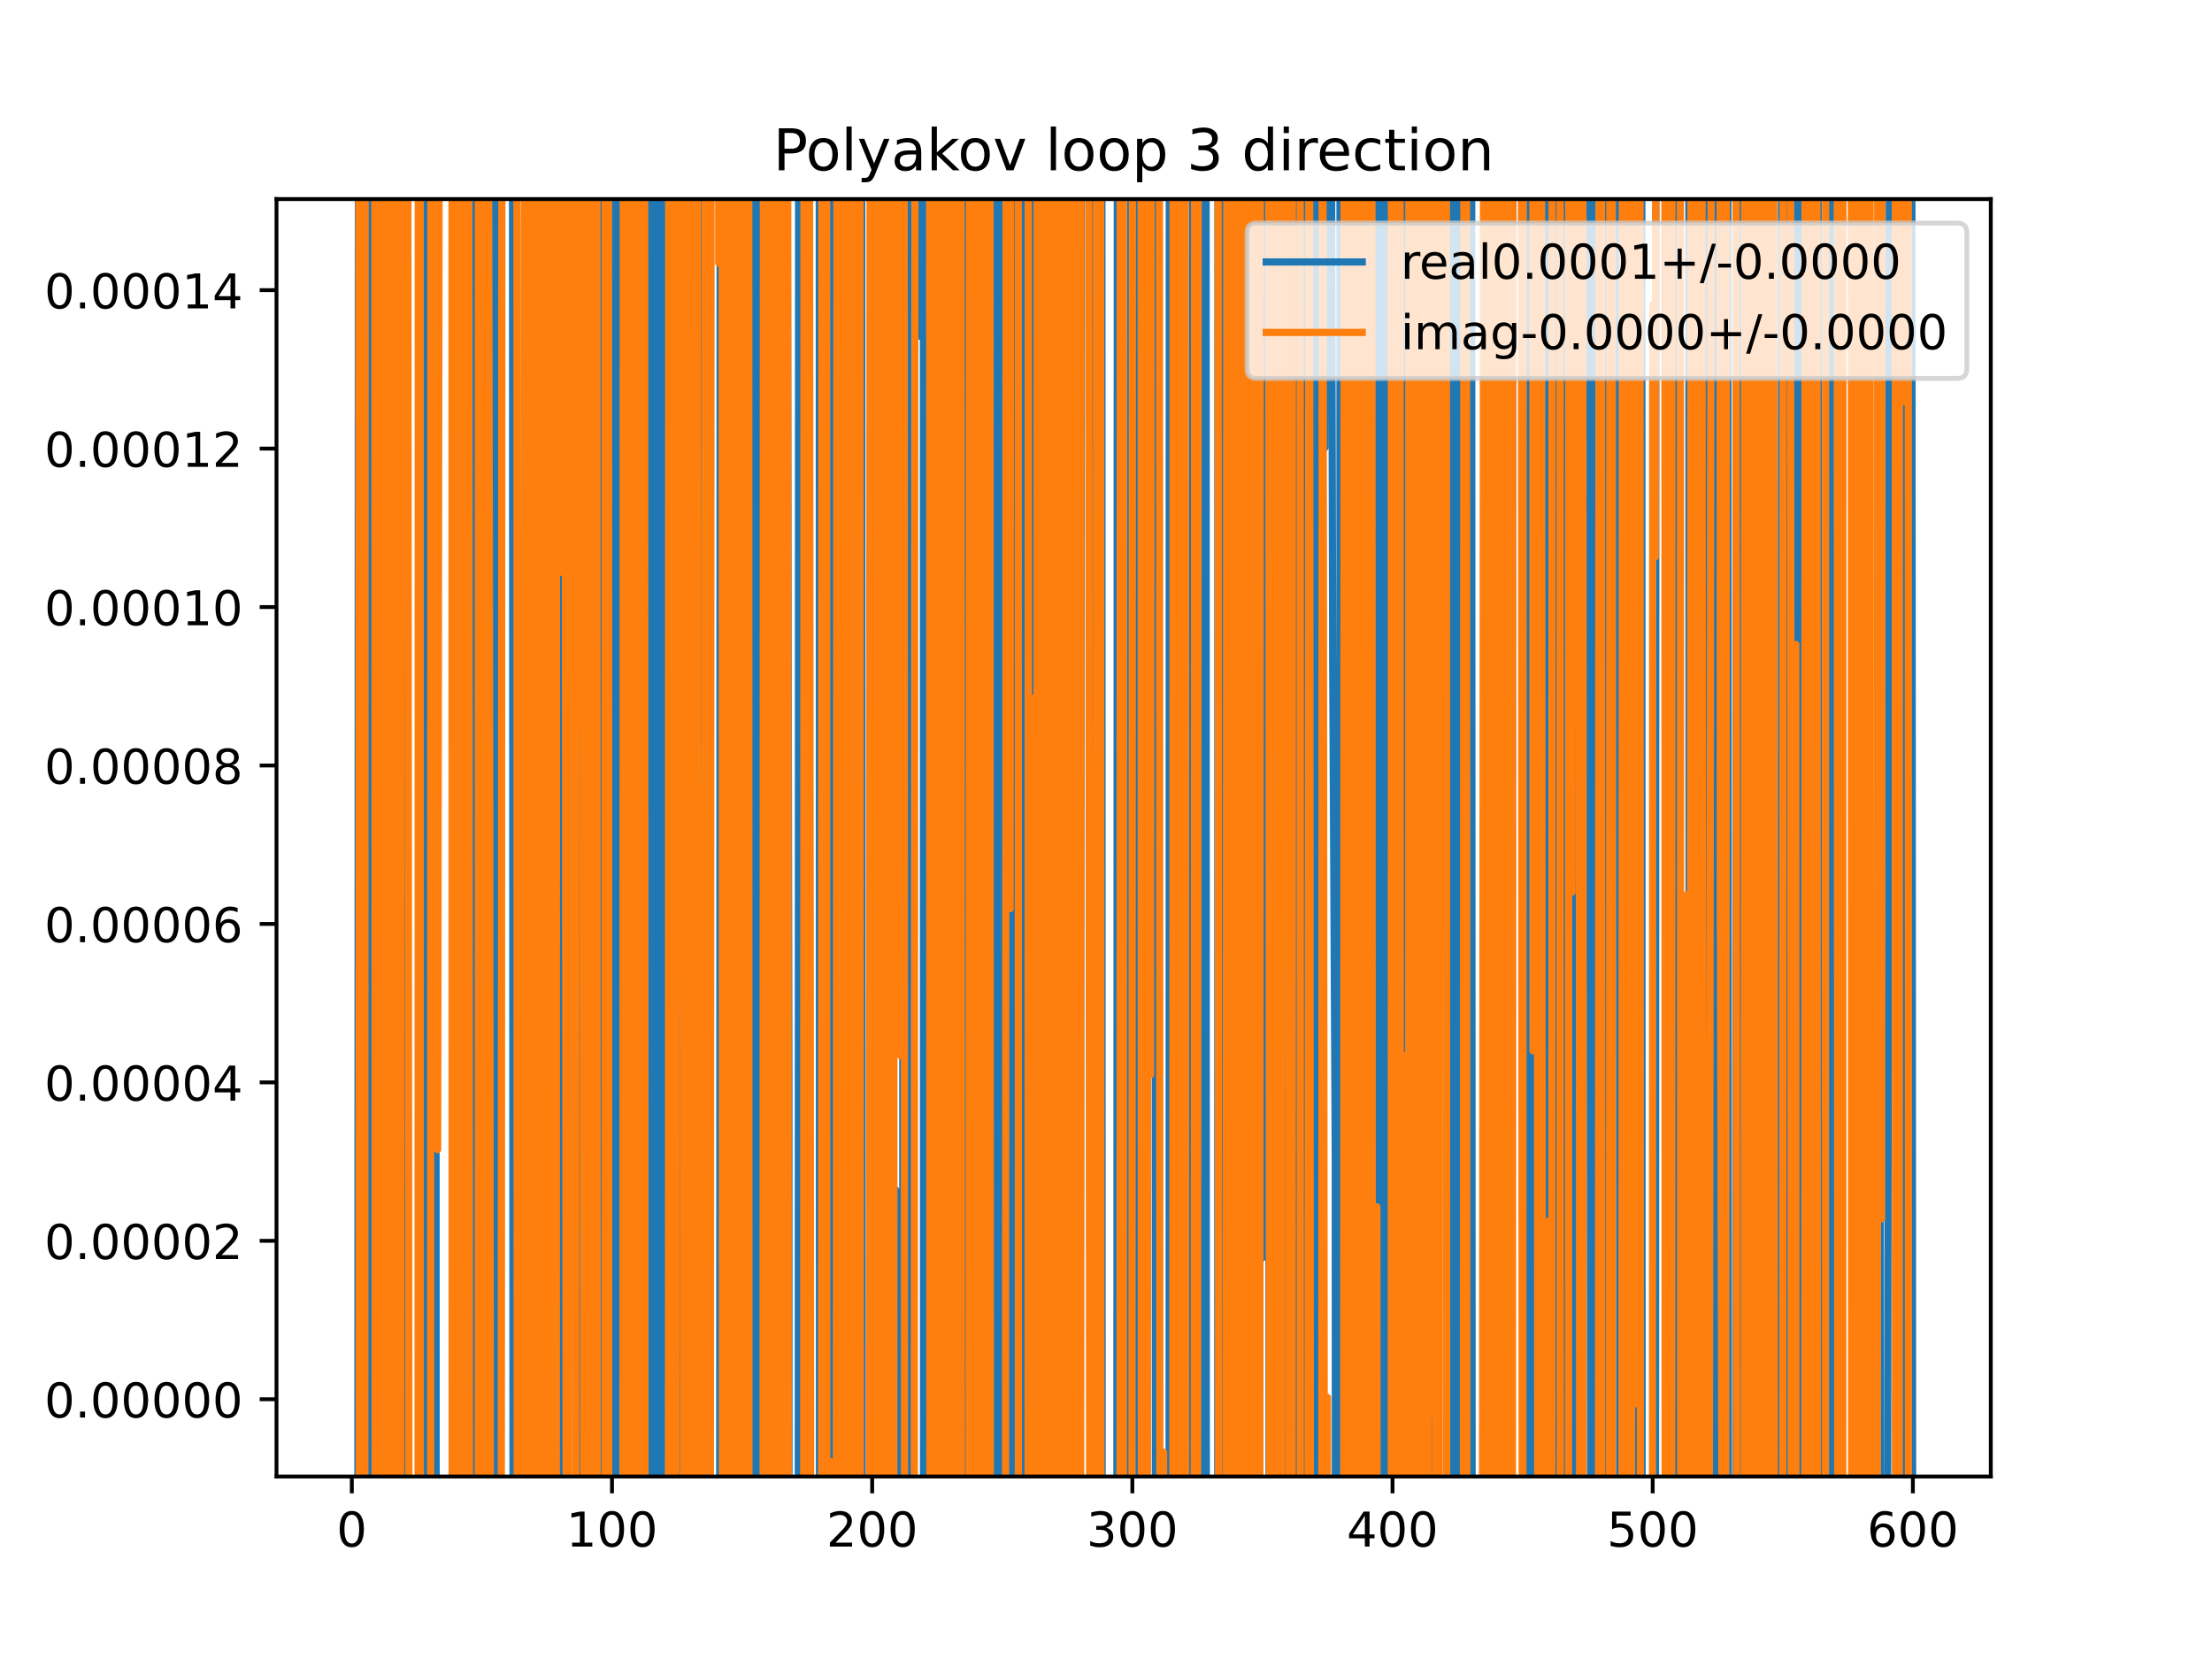 <?xml version="1.0" encoding="utf-8" standalone="no"?>
<!DOCTYPE svg PUBLIC "-//W3C//DTD SVG 1.1//EN"
  "http://www.w3.org/Graphics/SVG/1.1/DTD/svg11.dtd">
<!-- Created with matplotlib (https://matplotlib.org/) -->
<svg height="345.6pt" version="1.1" viewBox="0 0 460.8 345.6" width="460.8pt" xmlns="http://www.w3.org/2000/svg" xmlns:xlink="http://www.w3.org/1999/xlink">
 <defs>
  <style type="text/css">
*{stroke-linecap:butt;stroke-linejoin:round;}
  </style>
 </defs>
 <g id="figure_1">
  <g id="patch_1">
   <path d="M 0 345.6 
L 460.8 345.6 
L 460.8 0 
L 0 0 
z
" style="fill:#ffffff;"/>
  </g>
  <g id="axes_1">
   <g id="patch_2">
    <path d="M 57.6 307.584 
L 414.72 307.584 
L 414.72 41.472 
L 57.6 41.472 
z
" style="fill:#ffffff;"/>
   </g>
   <g id="matplotlib.axis_1">
    <g id="xtick_1">
     <g id="line2d_1">
      <defs>
       <path d="M 0 0 
L 0 3.5 
" id="m16bd2c40b9" style="stroke:#000000;stroke-width:0.8;"/>
      </defs>
      <g>
       <use style="stroke:#000000;stroke-width:0.8;" x="73.291" xlink:href="#m16bd2c40b9" y="307.584"/>
      </g>
     </g>
     <g id="text_1">
      <!-- 0 -->
      <defs>
       <path d="M 31.781 66.406 
Q 24.172 66.406 20.328 58.906 
Q 16.5 51.422 16.5 36.375 
Q 16.5 21.391 20.328 13.891 
Q 24.172 6.391 31.781 6.391 
Q 39.453 6.391 43.281 13.891 
Q 47.125 21.391 47.125 36.375 
Q 47.125 51.422 43.281 58.906 
Q 39.453 66.406 31.781 66.406 
z
M 31.781 74.219 
Q 44.047 74.219 50.516 64.516 
Q 56.984 54.828 56.984 36.375 
Q 56.984 17.969 50.516 8.266 
Q 44.047 -1.422 31.781 -1.422 
Q 19.531 -1.422 13.062 8.266 
Q 6.594 17.969 6.594 36.375 
Q 6.594 54.828 13.062 64.516 
Q 19.531 74.219 31.781 74.219 
z
" id="DejaVuSans-48"/>
      </defs>
      <g transform="translate(70.109 322.182)scale(0.1 -0.1)">
       <use xlink:href="#DejaVuSans-48"/>
      </g>
     </g>
    </g>
    <g id="xtick_2">
     <g id="line2d_2">
      <g>
       <use style="stroke:#000000;stroke-width:0.8;" x="127.49" xlink:href="#m16bd2c40b9" y="307.584"/>
      </g>
     </g>
     <g id="text_2">
      <!-- 100 -->
      <defs>
       <path d="M 12.406 8.297 
L 28.516 8.297 
L 28.516 63.922 
L 10.984 60.406 
L 10.984 69.391 
L 28.422 72.906 
L 38.281 72.906 
L 38.281 8.297 
L 54.391 8.297 
L 54.391 0 
L 12.406 0 
z
" id="DejaVuSans-49"/>
      </defs>
      <g transform="translate(117.946 322.182)scale(0.1 -0.1)">
       <use xlink:href="#DejaVuSans-49"/>
       <use x="63.623" xlink:href="#DejaVuSans-48"/>
       <use x="127.246" xlink:href="#DejaVuSans-48"/>
      </g>
     </g>
    </g>
    <g id="xtick_3">
     <g id="line2d_3">
      <g>
       <use style="stroke:#000000;stroke-width:0.8;" x="181.69" xlink:href="#m16bd2c40b9" y="307.584"/>
      </g>
     </g>
     <g id="text_3">
      <!-- 200 -->
      <defs>
       <path d="M 19.188 8.297 
L 53.609 8.297 
L 53.609 0 
L 7.328 0 
L 7.328 8.297 
Q 12.938 14.109 22.625 23.891 
Q 32.328 33.688 34.812 36.531 
Q 39.547 41.844 41.422 45.531 
Q 43.312 49.219 43.312 52.781 
Q 43.312 58.594 39.234 62.25 
Q 35.156 65.922 28.609 65.922 
Q 23.969 65.922 18.812 64.312 
Q 13.672 62.703 7.812 59.422 
L 7.812 69.391 
Q 13.766 71.781 18.938 73 
Q 24.125 74.219 28.422 74.219 
Q 39.75 74.219 46.484 68.547 
Q 53.219 62.891 53.219 53.422 
Q 53.219 48.922 51.531 44.891 
Q 49.859 40.875 45.406 35.406 
Q 44.188 33.984 37.641 27.219 
Q 31.109 20.453 19.188 8.297 
z
" id="DejaVuSans-50"/>
      </defs>
      <g transform="translate(172.146 322.182)scale(0.1 -0.1)">
       <use xlink:href="#DejaVuSans-50"/>
       <use x="63.623" xlink:href="#DejaVuSans-48"/>
       <use x="127.246" xlink:href="#DejaVuSans-48"/>
      </g>
     </g>
    </g>
    <g id="xtick_4">
     <g id="line2d_4">
      <g>
       <use style="stroke:#000000;stroke-width:0.8;" x="235.889" xlink:href="#m16bd2c40b9" y="307.584"/>
      </g>
     </g>
     <g id="text_4">
      <!-- 300 -->
      <defs>
       <path d="M 40.578 39.312 
Q 47.656 37.797 51.625 33 
Q 55.609 28.219 55.609 21.188 
Q 55.609 10.406 48.188 4.484 
Q 40.766 -1.422 27.094 -1.422 
Q 22.516 -1.422 17.656 -0.516 
Q 12.797 0.391 7.625 2.203 
L 7.625 11.719 
Q 11.719 9.328 16.594 8.109 
Q 21.484 6.891 26.812 6.891 
Q 36.078 6.891 40.938 10.547 
Q 45.797 14.203 45.797 21.188 
Q 45.797 27.641 41.281 31.266 
Q 36.766 34.906 28.719 34.906 
L 20.219 34.906 
L 20.219 43.016 
L 29.109 43.016 
Q 36.375 43.016 40.234 45.922 
Q 44.094 48.828 44.094 54.297 
Q 44.094 59.906 40.109 62.906 
Q 36.141 65.922 28.719 65.922 
Q 24.656 65.922 20.016 65.031 
Q 15.375 64.156 9.812 62.312 
L 9.812 71.094 
Q 15.438 72.656 20.344 73.438 
Q 25.25 74.219 29.594 74.219 
Q 40.828 74.219 47.359 69.109 
Q 53.906 64.016 53.906 55.328 
Q 53.906 49.266 50.438 45.094 
Q 46.969 40.922 40.578 39.312 
z
" id="DejaVuSans-51"/>
      </defs>
      <g transform="translate(226.345 322.182)scale(0.1 -0.1)">
       <use xlink:href="#DejaVuSans-51"/>
       <use x="63.623" xlink:href="#DejaVuSans-48"/>
       <use x="127.246" xlink:href="#DejaVuSans-48"/>
      </g>
     </g>
    </g>
    <g id="xtick_5">
     <g id="line2d_5">
      <g>
       <use style="stroke:#000000;stroke-width:0.8;" x="290.088" xlink:href="#m16bd2c40b9" y="307.584"/>
      </g>
     </g>
     <g id="text_5">
      <!-- 400 -->
      <defs>
       <path d="M 37.797 64.312 
L 12.891 25.391 
L 37.797 25.391 
z
M 35.203 72.906 
L 47.609 72.906 
L 47.609 25.391 
L 58.016 25.391 
L 58.016 17.188 
L 47.609 17.188 
L 47.609 0 
L 37.797 0 
L 37.797 17.188 
L 4.891 17.188 
L 4.891 26.703 
z
" id="DejaVuSans-52"/>
      </defs>
      <g transform="translate(280.545 322.182)scale(0.1 -0.1)">
       <use xlink:href="#DejaVuSans-52"/>
       <use x="63.623" xlink:href="#DejaVuSans-48"/>
       <use x="127.246" xlink:href="#DejaVuSans-48"/>
      </g>
     </g>
    </g>
    <g id="xtick_6">
     <g id="line2d_6">
      <g>
       <use style="stroke:#000000;stroke-width:0.8;" x="344.288" xlink:href="#m16bd2c40b9" y="307.584"/>
      </g>
     </g>
     <g id="text_6">
      <!-- 500 -->
      <defs>
       <path d="M 10.797 72.906 
L 49.516 72.906 
L 49.516 64.594 
L 19.828 64.594 
L 19.828 46.734 
Q 21.969 47.469 24.109 47.828 
Q 26.266 48.188 28.422 48.188 
Q 40.625 48.188 47.75 41.5 
Q 54.891 34.812 54.891 23.391 
Q 54.891 11.625 47.562 5.094 
Q 40.234 -1.422 26.906 -1.422 
Q 22.312 -1.422 17.547 -0.641 
Q 12.797 0.141 7.719 1.703 
L 7.719 11.625 
Q 12.109 9.234 16.797 8.062 
Q 21.484 6.891 26.703 6.891 
Q 35.156 6.891 40.078 11.328 
Q 45.016 15.766 45.016 23.391 
Q 45.016 31 40.078 35.438 
Q 35.156 39.891 26.703 39.891 
Q 22.75 39.891 18.812 39.016 
Q 14.891 38.141 10.797 36.281 
z
" id="DejaVuSans-53"/>
      </defs>
      <g transform="translate(334.744 322.182)scale(0.1 -0.1)">
       <use xlink:href="#DejaVuSans-53"/>
       <use x="63.623" xlink:href="#DejaVuSans-48"/>
       <use x="127.246" xlink:href="#DejaVuSans-48"/>
      </g>
     </g>
    </g>
    <g id="xtick_7">
     <g id="line2d_7">
      <g>
       <use style="stroke:#000000;stroke-width:0.8;" x="398.487" xlink:href="#m16bd2c40b9" y="307.584"/>
      </g>
     </g>
     <g id="text_7">
      <!-- 600 -->
      <defs>
       <path d="M 33.016 40.375 
Q 26.375 40.375 22.484 35.828 
Q 18.609 31.297 18.609 23.391 
Q 18.609 15.531 22.484 10.953 
Q 26.375 6.391 33.016 6.391 
Q 39.656 6.391 43.531 10.953 
Q 47.406 15.531 47.406 23.391 
Q 47.406 31.297 43.531 35.828 
Q 39.656 40.375 33.016 40.375 
z
M 52.594 71.297 
L 52.594 62.312 
Q 48.875 64.062 45.094 64.984 
Q 41.312 65.922 37.594 65.922 
Q 27.828 65.922 22.672 59.328 
Q 17.531 52.734 16.797 39.406 
Q 19.672 43.656 24.016 45.922 
Q 28.375 48.188 33.594 48.188 
Q 44.578 48.188 50.953 41.516 
Q 57.328 34.859 57.328 23.391 
Q 57.328 12.156 50.688 5.359 
Q 44.047 -1.422 33.016 -1.422 
Q 20.359 -1.422 13.672 8.266 
Q 6.984 17.969 6.984 36.375 
Q 6.984 53.656 15.188 63.938 
Q 23.391 74.219 37.203 74.219 
Q 40.922 74.219 44.703 73.484 
Q 48.484 72.75 52.594 71.297 
z
" id="DejaVuSans-54"/>
      </defs>
      <g transform="translate(388.944 322.182)scale(0.1 -0.1)">
       <use xlink:href="#DejaVuSans-54"/>
       <use x="63.623" xlink:href="#DejaVuSans-48"/>
       <use x="127.246" xlink:href="#DejaVuSans-48"/>
      </g>
     </g>
    </g>
   </g>
   <g id="matplotlib.axis_2">
    <g id="ytick_1">
     <g id="line2d_8">
      <defs>
       <path d="M 0 0 
L -3.5 0 
" id="m52223f9b25" style="stroke:#000000;stroke-width:0.8;"/>
      </defs>
      <g>
       <use style="stroke:#000000;stroke-width:0.8;" x="57.6" xlink:href="#m52223f9b25" y="291.494"/>
      </g>
     </g>
     <g id="text_8">
      <!-- 0.00000 -->
      <defs>
       <path d="M 10.688 12.406 
L 21 12.406 
L 21 0 
L 10.688 0 
z
" id="DejaVuSans-46"/>
      </defs>
      <g transform="translate(9.247 295.293)scale(0.1 -0.1)">
       <use xlink:href="#DejaVuSans-48"/>
       <use x="63.623" xlink:href="#DejaVuSans-46"/>
       <use x="95.41" xlink:href="#DejaVuSans-48"/>
       <use x="159.033" xlink:href="#DejaVuSans-48"/>
       <use x="222.656" xlink:href="#DejaVuSans-48"/>
       <use x="286.279" xlink:href="#DejaVuSans-48"/>
       <use x="349.902" xlink:href="#DejaVuSans-48"/>
      </g>
     </g>
    </g>
    <g id="ytick_2">
     <g id="line2d_9">
      <g>
       <use style="stroke:#000000;stroke-width:0.8;" x="57.6" xlink:href="#m52223f9b25" y="258.487"/>
      </g>
     </g>
     <g id="text_9">
      <!-- 0.00002 -->
      <g transform="translate(9.247 262.286)scale(0.1 -0.1)">
       <use xlink:href="#DejaVuSans-48"/>
       <use x="63.623" xlink:href="#DejaVuSans-46"/>
       <use x="95.41" xlink:href="#DejaVuSans-48"/>
       <use x="159.033" xlink:href="#DejaVuSans-48"/>
       <use x="222.656" xlink:href="#DejaVuSans-48"/>
       <use x="286.279" xlink:href="#DejaVuSans-48"/>
       <use x="349.902" xlink:href="#DejaVuSans-50"/>
      </g>
     </g>
    </g>
    <g id="ytick_3">
     <g id="line2d_10">
      <g>
       <use style="stroke:#000000;stroke-width:0.8;" x="57.6" xlink:href="#m52223f9b25" y="225.48"/>
      </g>
     </g>
     <g id="text_10">
      <!-- 0.00004 -->
      <g transform="translate(9.247 229.279)scale(0.1 -0.1)">
       <use xlink:href="#DejaVuSans-48"/>
       <use x="63.623" xlink:href="#DejaVuSans-46"/>
       <use x="95.41" xlink:href="#DejaVuSans-48"/>
       <use x="159.033" xlink:href="#DejaVuSans-48"/>
       <use x="222.656" xlink:href="#DejaVuSans-48"/>
       <use x="286.279" xlink:href="#DejaVuSans-48"/>
       <use x="349.902" xlink:href="#DejaVuSans-52"/>
      </g>
     </g>
    </g>
    <g id="ytick_4">
     <g id="line2d_11">
      <g>
       <use style="stroke:#000000;stroke-width:0.8;" x="57.6" xlink:href="#m52223f9b25" y="192.473"/>
      </g>
     </g>
     <g id="text_11">
      <!-- 0.00006 -->
      <g transform="translate(9.247 196.272)scale(0.1 -0.1)">
       <use xlink:href="#DejaVuSans-48"/>
       <use x="63.623" xlink:href="#DejaVuSans-46"/>
       <use x="95.41" xlink:href="#DejaVuSans-48"/>
       <use x="159.033" xlink:href="#DejaVuSans-48"/>
       <use x="222.656" xlink:href="#DejaVuSans-48"/>
       <use x="286.279" xlink:href="#DejaVuSans-48"/>
       <use x="349.902" xlink:href="#DejaVuSans-54"/>
      </g>
     </g>
    </g>
    <g id="ytick_5">
     <g id="line2d_12">
      <g>
       <use style="stroke:#000000;stroke-width:0.8;" x="57.6" xlink:href="#m52223f9b25" y="159.466"/>
      </g>
     </g>
     <g id="text_12">
      <!-- 0.00008 -->
      <defs>
       <path d="M 31.781 34.625 
Q 24.75 34.625 20.719 30.859 
Q 16.703 27.094 16.703 20.516 
Q 16.703 13.922 20.719 10.156 
Q 24.75 6.391 31.781 6.391 
Q 38.812 6.391 42.859 10.172 
Q 46.922 13.969 46.922 20.516 
Q 46.922 27.094 42.891 30.859 
Q 38.875 34.625 31.781 34.625 
z
M 21.922 38.812 
Q 15.578 40.375 12.031 44.719 
Q 8.5 49.078 8.5 55.328 
Q 8.5 64.062 14.719 69.141 
Q 20.953 74.219 31.781 74.219 
Q 42.672 74.219 48.875 69.141 
Q 55.078 64.062 55.078 55.328 
Q 55.078 49.078 51.531 44.719 
Q 48 40.375 41.703 38.812 
Q 48.828 37.156 52.797 32.312 
Q 56.781 27.484 56.781 20.516 
Q 56.781 9.906 50.312 4.234 
Q 43.844 -1.422 31.781 -1.422 
Q 19.734 -1.422 13.25 4.234 
Q 6.781 9.906 6.781 20.516 
Q 6.781 27.484 10.781 32.312 
Q 14.797 37.156 21.922 38.812 
z
M 18.312 54.391 
Q 18.312 48.734 21.844 45.562 
Q 25.391 42.391 31.781 42.391 
Q 38.141 42.391 41.719 45.562 
Q 45.312 48.734 45.312 54.391 
Q 45.312 60.062 41.719 63.234 
Q 38.141 66.406 31.781 66.406 
Q 25.391 66.406 21.844 63.234 
Q 18.312 60.062 18.312 54.391 
z
" id="DejaVuSans-56"/>
      </defs>
      <g transform="translate(9.247 163.265)scale(0.1 -0.1)">
       <use xlink:href="#DejaVuSans-48"/>
       <use x="63.623" xlink:href="#DejaVuSans-46"/>
       <use x="95.41" xlink:href="#DejaVuSans-48"/>
       <use x="159.033" xlink:href="#DejaVuSans-48"/>
       <use x="222.656" xlink:href="#DejaVuSans-48"/>
       <use x="286.279" xlink:href="#DejaVuSans-48"/>
       <use x="349.902" xlink:href="#DejaVuSans-56"/>
      </g>
     </g>
    </g>
    <g id="ytick_6">
     <g id="line2d_13">
      <g>
       <use style="stroke:#000000;stroke-width:0.8;" x="57.6" xlink:href="#m52223f9b25" y="126.458"/>
      </g>
     </g>
     <g id="text_13">
      <!-- 0.00010 -->
      <g transform="translate(9.247 130.258)scale(0.1 -0.1)">
       <use xlink:href="#DejaVuSans-48"/>
       <use x="63.623" xlink:href="#DejaVuSans-46"/>
       <use x="95.41" xlink:href="#DejaVuSans-48"/>
       <use x="159.033" xlink:href="#DejaVuSans-48"/>
       <use x="222.656" xlink:href="#DejaVuSans-48"/>
       <use x="286.279" xlink:href="#DejaVuSans-49"/>
       <use x="349.902" xlink:href="#DejaVuSans-48"/>
      </g>
     </g>
    </g>
    <g id="ytick_7">
     <g id="line2d_14">
      <g>
       <use style="stroke:#000000;stroke-width:0.8;" x="57.6" xlink:href="#m52223f9b25" y="93.451"/>
      </g>
     </g>
     <g id="text_14">
      <!-- 0.00012 -->
      <g transform="translate(9.247 97.251)scale(0.1 -0.1)">
       <use xlink:href="#DejaVuSans-48"/>
       <use x="63.623" xlink:href="#DejaVuSans-46"/>
       <use x="95.41" xlink:href="#DejaVuSans-48"/>
       <use x="159.033" xlink:href="#DejaVuSans-48"/>
       <use x="222.656" xlink:href="#DejaVuSans-48"/>
       <use x="286.279" xlink:href="#DejaVuSans-49"/>
       <use x="349.902" xlink:href="#DejaVuSans-50"/>
      </g>
     </g>
    </g>
    <g id="ytick_8">
     <g id="line2d_15">
      <g>
       <use style="stroke:#000000;stroke-width:0.8;" x="57.6" xlink:href="#m52223f9b25" y="60.444"/>
      </g>
     </g>
     <g id="text_15">
      <!-- 0.00014 -->
      <g transform="translate(9.247 64.243)scale(0.1 -0.1)">
       <use xlink:href="#DejaVuSans-48"/>
       <use x="63.623" xlink:href="#DejaVuSans-46"/>
       <use x="95.41" xlink:href="#DejaVuSans-48"/>
       <use x="159.033" xlink:href="#DejaVuSans-48"/>
       <use x="222.656" xlink:href="#DejaVuSans-48"/>
       <use x="286.279" xlink:href="#DejaVuSans-49"/>
       <use x="349.902" xlink:href="#DejaVuSans-52"/>
      </g>
     </g>
    </g>
   </g>
   <g id="line2d_16">
    <path clip-path="url(#pda31e2b202)" d="M 74.538 346.6 
L 74.674 -1 
M 75.152 -1 
L 75.284 346.6 
M 75.724 346.6 
L 75.925 -1 
M 76.568 -1 
L 76.711 346.6 
M 77.239 346.6 
L 77.297 -1 
M 78.774 -1 
L 78.871 346.6 
M 79.571 346.6 
L 79.651 -1 
M 79.986 -1 
L 80.093 346.6 
M 80.556 346.6 
L 80.653 -1 
M 82.282 -1 
L 82.338 346.6 
M 84.64 346.6 
L 84.673 297.757 
L 84.732 -1 
M 88.702 -1 
L 88.751 346.6 
M 89.29 346.6 
L 89.343 -1 
M 90.786 -1 
L 90.862 346.6 
M 92.795 346.6 
L 92.803 339.881 
L 92.804 346.6 
M 95.789 346.6 
L 95.835 -1 
M 96.295 -1 
L 96.345 346.6 
M 97.038 346.6 
L 97.126 -1 
M 99.023 -1 
L 99.09 346.6 
M 99.93 346.6 
L 99.959 -1 
M 102.292 -1 
L 102.332 346.6 
M 103.3 346.6 
L 103.397 -1 
M 103.861 -1 
L 103.946 346.6 
M 104.33 346.6 
L 104.382 -1 
M 106.749 -1 
L 106.875 346.6 
M 109.269 346.6 
L 109.397 -1 
M 110.446 -1 
L 110.573 346.6 
M 110.838 346.6 
L 111.001 -1 
M 113.013 -1 
L 113.105 346.6 
M 113.645 346.6 
L 113.722 -1 
M 114.4 -1 
L 114.525 346.6 
M 116.864 346.6 
L 117.192 89.231 
L 117.267 346.6 
M 118.317 346.6 
L 118.362 -1 
M 119.337 -1 
L 119.36 151.374 
L 119.403 -1 
M 120.312 -1 
L 120.39 346.6 
M 120.503 346.6 
L 120.588 -1 
M 121.624 -1 
L 121.698 346.6 
M 122.868 346.6 
L 122.939 -1 
M 124.023 -1 
L 124.082 346.6 
M 124.853 346.6 
L 125.001 -1 
M 125.931 -1 
L 126 346.6 
M 126.783 346.6 
L 126.847 -1 
M 127.154 -1 
L 127.284 346.6 
M 128.244 346.6 
L 128.283 -1 
M 128.878 -1 
L 128.92 346.6 
M 129.605 346.6 
L 129.658 166.614 
L 129.71 346.6 
M 130.65 346.6 
L 130.741 -1 
M 130.743 -1 
L 130.806 346.6 
M 131.775 346.6 
L 131.838 -1 
M 133.832 -1 
L 133.876 346.6 
M 135.389 346.6 
L 135.458 -1 
M 135.742 -1 
L 135.793 346.6 
M 136.901 346.6 
L 136.928 -1 
M 137.698 -1 
L 137.737 346.6 
M 138.262 346.6 
L 138.33 281.434 
L 138.481 -1 
M 139.194 -1 
L 139.347 346.6 
M 140.482 346.6 
L 140.498 335.082 
L 140.556 346.6 
M 141.057 346.6 
L 141.119 -1 
M 141.797 -1 
L 141.826 346.6 
M 142.632 346.6 
L 142.764 -1 
M 143.32 -1 
L 143.403 346.6 
M 144.158 346.6 
L 144.255 -1 
M 144.322 -1 
L 144.403 346.6 
M 145.277 346.6 
L 145.359 -1 
M 146.194 -1 
L 146.29 346.6 
M 146.652 346.6 
L 146.761 -1 
M 147.5 -1 
L 147.544 67.883 
L 147.61 346.6 
M 149.922 346.6 
L 150.032 -1 
M 150.456 -1 
L 150.555 346.6 
M 151.047 346.6 
L 151.15 -1 
M 154.249 -1 
L 154.288 346.6 
M 156.444 346.6 
L 156.523 -1 
M 157.102 -1 
L 157.219 346.6 
M 157.445 346.6 
L 157.652 -1 
M 158.492 -1 
L 158.544 346.6 
M 159.674 346.6 
L 159.705 -1 
M 160.638 -1 
L 160.751 346.6 
M 161.412 346.6 
L 161.517 -1 
M 162.974 -1 
L 163.017 346.6 
M 163.707 346.6 
L 163.786 -1 
M 163.941 -1 
L 164.346 226.457 
L 164.365 346.6 
M 166.289 346.6 
L 166.373 -1 
M 167.251 -1 
L 167.341 346.6 
M 168.207 346.6 
L 168.256 -1 
M 170.665 -1 
L 170.72 346.6 
M 171.05 346.6 
L 171.135 -1 
M 172.386 -1 
L 172.418 346.6 
M 173.752 346.6 
L 173.882 -1 
M 174.284 -1 
L 174.391 346.6 
M 175.401 346.6 
L 175.695 -1 
M 175.785 -1 
L 176.27 328.478 
L 176.387 -1 
M 177.742 -1 
L 177.811 346.6 
M 178.727 346.6 
L 178.821 -1 
M 179.475 -1 
L 179.522 54.405 
L 179.632 346.6 
M 181.381 346.6 
L 181.525 -1 
M 183.381 -1 
L 183.858 334.467 
L 184.089 -1 
M 184.603 -1 
L 184.761 346.6 
M 186.427 346.6 
L 186.568 247.864 
L 186.74 346.6 
M 188.034 346.6 
L 188.121 -1 
M 188.266 -1 
L 188.354 346.6 
M 188.993 346.6 
L 189.053 -1 
M 189.611 -1 
L 189.699 346.6 
M 190.082 346.6 
L 190.273 -1 
M 191.431 -1 
L 191.445 70.018 
L 191.459 -1 
M 192.351 -1 
L 192.396 346.6 
M 193.272 346.6 
L 193.371 -1 
M 193.868 -1 
L 193.972 346.6 
M 194.301 346.6 
L 194.383 -1 
M 195.088 -1 
L 195.19 346.6 
M 197.594 346.6 
L 197.693 -1 
M 198.266 -1 
L 198.39 346.6 
M 201.285 346.6 
L 201.41 -1 
M 202.053 -1 
L 202.169 346.6 
M 203.063 346.6 
L 203.363 -1 
M 203.377 -1 
L 203.734 346.6 
M 204.048 346.6 
L 204.324 -1 
M 204.505 -1 
L 204.616 346.6 
M 206.406 346.6 
L 206.454 -1 
M 207.863 -1 
L 207.901 346.6 
M 208.766 346.6 
L 208.856 -1 
M 209.551 -1 
L 209.603 346.6 
M 210.784 346.6 
L 210.84 -1 
M 211.056 -1 
L 211.103 346.6 
M 212.015 346.6 
L 212.074 -1 
M 212.936 -1 
L 212.975 346.6 
M 214.085 346.6 
L 214.186 -1 
M 214.228 -1 
L 214.308 346.6 
M 215.085 346.6 
L 215.145 -1 
M 217.236 -1 
L 217.288 346.6 
M 217.601 346.6 
L 217.643 -1 
M 218.287 -1 
L 218.319 346.6 
M 219.901 346.6 
L 219.948 -1 
M 220.536 -1 
L 220.613 346.6 
M 221.498 346.6 
L 221.555 -1 
M 222.447 -1 
L 222.554 346.6 
M 223.507 346.6 
L 223.56 -1 
M 224.949 -1 
L 225.049 330.914 
L 225.302 -1 
M 227.005 -1 
L 227.123 346.6 
M 227.31 346.6 
L 227.427 -1 
M 227.972 -1 
L 228.047 346.6 
M 228.519 346.6 
L 228.584 -1 
M 229.54 -1 
L 229.604 346.6 
M 232.658 346.6 
L 232.761 -1 
M 233.906 -1 
L 233.996 346.6 
M 235.469 346.6 
L 235.513 -1 
M 236.682 -1 
L 236.807 346.6 
M 237.893 346.6 
L 238.026 -1 
M 240.609 -1 
L 240.703 346.6 
M 243.547 346.6 
L 243.587 -1 
M 244.882 -1 
L 245.037 346.6 
M 245.288 346.6 
L 245.668 -1 
M 246.442 -1 
L 246.502 346.6 
M 248.328 346.6 
L 248.456 -1 
M 249.78 -1 
L 249.891 346.6 
M 250.701 346.6 
L 250.786 -1 
M 251.247 -1 
L 251.303 346.6 
M 253.66 346.6 
L 253.723 -1 
M 253.859 -1 
L 253.963 346.6 
M 254.662 346.6 
L 254.763 -1 
M 254.933 -1 
L 255.013 346.6 
M 256.945 346.6 
L 257.027 164.856 
L 257.283 346.6 
M 258.602 346.6 
L 258.653 7.451 
L 258.954 346.6 
M 259.304 346.6 
L 259.444 -1 
M 260.347 -1 
L 260.559 346.6 
M 260.993 346.6 
L 261.133 -1 
M 261.436 -1 
L 261.481 346.6 
M 262.206 346.6 
L 262.238 -1 
M 262.933 -1 
L 262.989 262.012 
L 263.091 -1 
M 264.185 -1 
L 264.394 346.6 
M 264.969 346.6 
L 265.217 -1 
M 266.035 -1 
L 266.129 346.6 
M 267.08 346.6 
L 267.14 -1 
M 268.912 -1 
L 268.951 230.489 
L 269.075 -1 
M 269.736 -1 
L 269.845 346.6 
M 270.15 346.6 
L 270.217 -1 
M 270.906 -1 
L 270.967 346.6 
M 272.084 346.6 
L 272.186 -1 
M 272.223 -1 
L 272.351 346.6 
M 274.052 346.6 
L 274.128 -1 
M 274.73 -1 
L 274.843 346.6 
M 274.969 346.6 
L 275.061 -1 
M 275.964 -1 
L 275.997 93.29 
L 276.071 -1 
M 277.308 -1 
L 277.623 137.73 
L 278.165 241.56 
L 278.191 346.6 
M 279.089 346.6 
L 279.155 -1 
M 279.476 -1 
L 279.636 346.6 
M 279.895 346.6 
L 280.003 -1 
M 281.295 -1 
L 281.417 200.741 
L 281.809 -1 
M 283.337 -1 
L 283.387 346.6 
M 285.463 346.6 
L 285.559 -1 
M 286.374 -1 
L 286.435 346.6 
M 287.643 346.6 
L 287.673 -1 
M 288.574 -1 
L 289.004 198.918 
L 289.106 346.6 
M 290.139 346.6 
L 290.213 -1 
M 290.844 -1 
L 290.882 346.6 
M 292.513 346.6 
L 292.616 -1 
M 293.199 -1 
L 293.34 217.667 
L 293.38 -1 
M 294.398 -1 
L 294.424 138.794 
L 294.505 -1 
M 295.237 -1 
L 295.354 346.6 
M 297.938 346.6 
L 298.017 -1 
M 298.422 -1 
L 298.502 346.6 
M 298.987 346.6 
L 299.057 -1 
M 301.718 -1 
L 301.821 346.6 
M 302.91 346.6 
L 303.084 -1 
M 303.676 -1 
L 303.73 346.6 
M 306.148 346.6 
L 306.215 -1 
M 306.571 -1 
L 306.685 346.6 
M 309.673 346.6 
L 309.726 -1 
M 310.439 -1 
L 310.477 346.6 
M 311.616 346.6 
L 311.676 -1 
M 311.917 -1 
L 312.014 346.6 
M 312.459 346.6 
L 312.508 -1 
M 313.208 -1 
L 313.259 346.6 
M 313.604 346.6 
L 313.682 -1 
M 314.118 -1 
L 314.174 346.6 
M 314.986 346.6 
L 315.142 -1 
M 317.173 -1 
L 317.188 35.85 
L 317.232 -1 
M 317.808 -1 
L 317.873 346.6 
M 319.117 346.6 
L 319.172 -1 
M 319.626 -1 
L 319.705 346.6 
M 320.129 346.6 
L 320.225 -1 
M 321.036 -1 
L 321.164 346.6 
M 322.421 346.6 
L 322.505 -1 
M 323.434 -1 
L 323.531 346.6 
M 324.037 346.6 
L 324.234 16.101 
L 324.541 346.6 
M 325.467 346.6 
L 325.511 -1 
M 326.264 -1 
L 326.316 346.6 
M 327.008 346.6 
L 327.271 -1 
M 327.704 -1 
L 327.969 346.6 
M 328.04 346.6 
L 328.097 -1 
M 331.056 -1 
L 331.379 346.6 
M 331.895 346.6 
L 331.99 -1 
M 333.623 -1 
L 333.681 346.6 
M 334.347 346.6 
L 334.413 -1 
M 334.775 -1 
L 334.911 346.6 
M 335.287 346.6 
L 335.465 -1 
M 337.275 -1 
L 337.406 346.6 
M 338.973 346.6 
L 339.028 -1 
M 339.804 -1 
L 339.861 346.6 
M 340.284 346.6 
L 340.492 -1 
M 342.02 -1 
L 342.087 346.6 
M 344.867 346.6 
L 344.956 -1 
M 346.897 -1 
L 346.952 346.6 
M 347.121 346.6 
L 347.268 -1 
M 347.741 -1 
L 347.849 346.6 
M 348.175 346.6 
L 348.219 -1 
M 348.985 -1 
L 349.024 346.6 
M 349.523 346.6 
L 349.621 -1 
M 351.81 -1 
L 351.876 229.673 
L 352.011 -1 
M 352.799 -1 
L 352.984 346.6 
M 353.811 346.6 
L 353.902 -1 
M 354.542 -1 
L 354.586 46.417 
L 354.694 346.6 
M 355.478 346.6 
L 355.58 -1 
M 356.095 -1 
L 356.212 83.328 
L 356.442 346.6 
M 357.494 346.6 
L 357.543 -1 
M 359.954 -1 
L 360.006 346.6 
M 361.591 346.6 
L 361.672 -1 
M 362.473 -1 
L 362.524 346.6 
M 363.495 346.6 
L 363.528 -1 
M 364.693 -1 
L 364.75 346.6 
M 366.011 346.6 
L 366.119 -1 
M 366.743 -1 
L 366.807 346.6 
M 367.61 346.6 
L 367.657 -1 
M 368.537 -1 
L 368.576 346.6 
M 368.91 346.6 
L 369.001 -1 
M 369.374 -1 
L 369.438 346.6 
M 371.042 346.6 
L 371.131 -1 
M 371.877 -1 
L 372.021 346.6 
M 372.753 346.6 
L 372.836 -1 
M 373.424 -1 
L 373.556 238.033 
L 374.098 80.22 
L 374.246 -1 
M 374.68 -1 
L 374.745 346.6 
M 375.39 346.6 
L 375.421 -1 
M 376.678 -1 
L 376.754 346.6 
M 376.864 346.6 
L 376.943 -1 
M 378.813 -1 
L 378.921 346.6 
M 380.414 346.6 
L 380.486 -1 
M 381.44 -1 
L 381.485 346.6 
M 382.083 346.6 
L 382.171 -1 
M 382.35 -1 
L 382.541 346.6 
M 382.921 346.6 
L 383.047 -1 
M 384.382 -1 
L 384.395 32.531 
L 384.405 -1 
M 386.076 -1 
L 386.147 346.6 
M 387.11 346.6 
L 387.192 -1 
M 387.973 -1 
L 388.031 346.6 
M 388.594 346.6 
L 388.741 -1 
M 391.527 -1 
L 391.736 346.6 
M 393.191 346.6 
L 393.609 13.421 
L 394.151 13.421 
L 394.154 -1 
M 395.295 -1 
L 395.391 346.6 
M 396.753 346.6 
L 396.885 -1 
M 398.27 -1 
L 398.448 346.6 
L 398.448 346.6 
" style="fill:none;stroke:#1f77b4;stroke-linecap:square;stroke-width:1.5;"/>
   </g>
   <g id="line2d_17">
    <path clip-path="url(#pda31e2b202)" d="M 74.756 -1 
L 74.866 346.6 
M 75.988 346.6 
L 76.001 332.297 
L 76.078 -1 
M 78.08 -1 
L 78.155 346.6 
M 78.236 346.6 
L 78.614 -1 
M 79.299 -1 
L 79.621 346.6 
M 79.967 346.6 
L 80.288 -1 
M 80.364 -1 
L 80.539 346.6 
M 81.221 346.6 
L 81.398 -1 
M 81.439 -1 
L 81.58 346.6 
M 82.353 346.6 
L 82.496 -1 
M 82.51 -1 
L 82.605 346.6 
M 83.463 346.6 
L 83.551 -1 
M 84.936 -1 
L 85.195 346.6 
M 87.087 346.6 
L 87.14 -1 
M 87.534 -1 
L 87.567 346.6 
M 89.693 346.6 
L 89.771 -1 
M 91.035 -1 
L 91.177 239.487 
L 91.524 -1 
M 94.164 -1 
L 94.194 346.6 
M 94.892 346.6 
L 94.952 -1 
M 95.033 -1 
L 95.23 346.6 
M 95.784 346.6 
L 95.974 -1 
M 96.085 -1 
L 96.158 346.6 
M 96.999 346.6 
L 97.066 -1 
M 97.641 -1 
L 97.68 28.401 
L 97.826 346.6 
M 99.631 346.6 
L 99.666 -1 
M 100.187 -1 
L 100.253 346.6 
M 101.156 346.6 
L 101.382 -1 
M 101.734 -1 
L 102.016 154.283 
L 102.188 346.6 
M 104.405 346.6 
L 104.566 -1 
M 107.692 -1 
L 107.747 346.6 
M 109.057 346.6 
L 109.062 329.115 
L 109.292 -1 
M 109.699 -1 
L 109.773 346.6 
M 110.64 346.6 
L 110.688 173.6 
L 110.918 -1 
M 111.823 -1 
L 111.966 346.6 
M 112.577 346.6 
L 112.685 -1 
M 113.5 -1 
L 113.582 346.6 
M 114.149 346.6 
L 114.197 -1 
M 115.07 -1 
L 115.12 346.6 
M 115.896 346.6 
L 115.933 -1 
M 116.614 -1 
L 116.65 119.237 
L 116.712 -1 
M 117.706 -1 
L 117.958 346.6 
M 118.336 346.6 
L 118.386 -1 
M 119.732 -1 
L 119.883 346.6 
M 119.913 346.6 
L 120.002 -1 
M 121.385 -1 
L 121.608 346.6 
M 122.488 346.6 
L 122.636 -1 
M 123.397 -1 
L 123.473 346.6 
M 123.961 346.6 
L 124.052 -1 
M 124.35 -1 
L 124.404 346.6 
M 126.052 346.6 
L 126.086 -1 
M 126.772 -1 
L 126.81 346.6 
M 129.765 346.6 
L 129.845 -1 
M 130.883 -1 
L 130.974 346.6 
M 131.523 346.6 
L 131.592 -1 
M 132.106 -1 
L 132.19 346.6 
M 132.887 346.6 
L 132.91 313.881 
L 133.452 67.739 
L 133.476 -1 
M 134.298 -1 
L 134.367 346.6 
M 135.069 346.6 
L 135.078 332.345 
L 135.083 346.6 
M 136.161 346.6 
L 136.162 344.422 
L 136.704 344.422 
L 136.706 346.6 
M 139.243 346.6 
L 139.307 -1 
M 139.504 -1 
L 139.559 346.6 
M 140.797 346.6 
L 140.861 -1 
M 142.255 -1 
L 142.404 346.6 
M 143.453 346.6 
L 143.56 -1 
M 144.102 -1 
L 144.292 333.336 
L 144.512 -1 
M 145.277 -1 
L 145.487 346.6 
M 146.867 346.6 
L 146.922 -1 
M 147.143 -1 
L 147.241 346.6 
M 147.974 346.6 
L 148.144 -1 
M 149.697 -1 
L 149.712 54.774 
L 149.737 -1 
M 150.443 -1 
L 150.499 346.6 
M 151.527 346.6 
L 151.84 -1 
M 151.91 -1 
L 152.146 346.6 
M 152.515 346.6 
L 152.596 -1 
M 153.843 -1 
L 153.907 346.6 
M 155.1 346.6 
L 155.175 -1 
M 155.981 -1 
L 156.021 346.6 
M 158.957 346.6 
L 159.04 -1 
M 159.893 -1 
L 159.976 346.6 
M 160.596 346.6 
L 160.675 -1 
M 161.365 -1 
L 161.416 346.6 
M 161.934 346.6 
L 162.004 -1 
M 162.284 -1 
L 162.327 346.6 
M 163.424 346.6 
L 163.544 -1 
M 164.089 -1 
L 164.22 346.6 
M 167.416 346.6 
L 167.491 -1 
M 168.614 -1 
L 168.904 346.6 
M 171.163 346.6 
L 171.217 -1 
M 172.195 -1 
L 172.247 346.6 
M 173.003 346.6 
L 173.018 304.465 
L 173.037 346.6 
M 174.216 346.6 
L 174.358 -1 
M 174.787 -1 
L 174.858 346.6 
M 175.744 346.6 
L 175.862 -1 
M 176.874 -1 
L 176.937 346.6 
M 177.771 346.6 
L 177.835 -1 
M 179.169 -1 
L 179.229 346.6 
M 181.109 346.6 
L 181.251 -1 
M 181.855 -1 
L 181.904 346.6 
M 183.152 346.6 
L 183.179 -1 
M 183.585 -1 
L 183.637 346.6 
M 184.606 346.6 
L 184.677 -1 
M 185.745 -1 
L 185.815 346.6 
M 186.201 346.6 
L 186.259 -1 
M 187.592 -1 
L 187.652 219.94 
L 187.779 -1 
M 188.354 -1 
L 188.432 346.6 
M 190.449 346.6 
L 190.607 -1 
M 193.669 -1 
L 193.718 346.6 
M 194.523 346.6 
L 194.564 -1 
M 194.823 -1 
L 194.861 346.6 
M 195.69 346.6 
L 195.736 -1 
M 196.506 -1 
L 196.565 346.6 
M 197.185 346.6 
L 197.247 -1 
M 198.171 -1 
L 198.222 346.6 
M 199.145 346.6 
L 199.22 -1 
M 200.202 -1 
L 200.293 346.6 
M 201.895 346.6 
L 201.959 -1 
M 202.909 -1 
L 202.958 346.6 
M 204.16 346.6 
L 204.264 -1 
M 204.605 -1 
L 204.688 346.6 
M 205.49 346.6 
L 205.646 -1 
M 206.244 -1 
L 206.308 346.6 
M 209.466 346.6 
L 209.593 -1 
M 210.308 -1 
L 210.415 189.304 
L 210.521 -1 
M 212.11 -1 
L 212.153 346.6 
M 214.161 346.6 
L 214.209 10.856 
L 214.287 346.6 
M 215.243 346.6 
L 215.293 145.405 
L 215.354 346.6 
M 216.027 346.6 
L 216.069 -1 
M 216.678 -1 
L 216.719 346.6 
M 217.846 346.6 
L 217.929 -1 
M 218.109 -1 
L 218.228 346.6 
M 218.787 346.6 
L 218.878 -1 
M 219.302 -1 
L 219.396 346.6 
M 220.44 346.6 
L 220.491 -1 
M 221.038 -1 
L 221.112 346.6 
M 221.503 346.6 
L 221.632 -1 
M 221.877 -1 
L 221.939 346.6 
M 222.564 346.6 
L 222.599 -1 
M 223.653 -1 
L 223.683 346.6 
M 225.09 346.6 
L 225.164 -1 
M 226.774 -1 
L 227.003 346.6 
M 228.354 346.6 
L 228.438 -1 
M 229.261 -1 
L 229.348 346.6 
M 231.533 346.6 
L 231.553 333.104 
L 231.56 346.6 
M 233.319 346.6 
L 233.374 -1 
M 233.989 -1 
L 234.031 346.6 
M 235.808 346.6 
L 235.916 -1 
M 237.716 -1 
L 237.77 346.6 
M 239.031 346.6 
L 239.141 2.741 
L 239.683 223.907 
L 239.837 -1 
M 241.53 -1 
L 241.63 346.6 
M 242.364 346.6 
L 242.393 302.52 
L 242.45 346.6 
M 244.318 346.6 
L 244.392 -1 
M 244.792 -1 
L 244.894 346.6 
M 246.163 346.6 
L 246.303 -1 
M 246.931 -1 
L 247 346.6 
M 248.779 346.6 
L 248.869 -1 
M 249.013 -1 
L 249.396 346.6 
M 249.458 346.6 
L 249.634 -1 
M 253.739 -1 
L 253.86 346.6 
M 255.404 346.6 
L 255.588 -1 
M 256.781 -1 
L 256.858 346.6 
M 257.212 346.6 
L 257.296 -1 
M 258.369 -1 
L 258.421 346.6 
M 259.484 346.6 
L 259.518 -1 
M 259.941 -1 
L 259.973 346.6 
M 260.692 346.6 
L 260.736 -1 
M 261.099 -1 
L 261.244 346.6 
M 262.454 346.6 
L 262.562 -1 
M 264.289 -1 
L 264.491 346.6 
M 265.564 346.6 
L 265.666 -1 
M 266.389 -1 
L 266.508 346.6 
M 266.971 346.6 
L 267.052 -1 
M 268.46 -1 
L 268.558 346.6 
M 269.18 346.6 
L 269.237 -1 
M 270.858 -1 
L 270.886 346.6 
M 272.481 346.6 
L 272.678 -1 
M 272.805 -1 
L 272.985 346.6 
M 275.357 346.6 
L 275.429 -1 
M 275.574 -1 
L 275.909 346.6 
M 276.334 346.6 
L 276.539 291.107 
L 276.568 346.6 
M 279.911 346.6 
L 280.005 -1 
M 280.731 -1 
L 280.845 346.6 
M 280.97 346.6 
L 281.34 -1 
M 281.458 -1 
L 281.657 346.6 
M 282.741 346.6 
L 282.9 -1 
M 283.121 -1 
L 283.207 346.6 
M 284.002 346.6 
L 284.098 -1 
M 284.184 -1 
L 284.382 346.6 
M 284.826 346.6 
L 284.934 -1 
M 285.793 -1 
L 285.894 346.6 
M 286.801 346.6 
L 286.836 251.409 
L 286.877 346.6 
M 289.82 346.6 
L 289.864 -1 
M 290.277 -1 
L 290.313 346.6 
M 290.893 346.6 
L 290.923 -1 
M 291.662 -1 
L 291.727 346.6 
M 292.76 346.6 
L 292.798 219.82 
L 292.921 346.6 
M 293.433 346.6 
L 293.507 -1 
M 294.146 -1 
L 294.198 346.6 
M 294.7 346.6 
L 294.763 -1 
M 295.192 -1 
L 295.262 346.6 
M 296.337 346.6 
L 296.365 -1 
M 296.923 -1 
L 296.965 346.6 
M 297.539 346.6 
L 297.638 -1 
M 297.846 -1 
L 298.218 294.664 
L 298.259 -1 
M 299.084 -1 
L 299.116 346.6 
M 299.8 346.6 
L 299.882 -1 
M 301.308 -1 
L 301.368 346.6 
M 304.844 346.6 
L 304.96 -1 
M 305.489 -1 
L 305.575 346.6 
M 308.815 346.6 
L 309.075 -1 
M 309.765 -1 
L 309.932 346.6 
M 310.31 346.6 
L 310.444 -1 
M 310.778 -1 
L 310.83 346.6 
M 311.532 346.6 
L 311.572 -1 
M 312.139 -1 
L 312.216 346.6 
M 312.378 346.6 
L 312.433 -1 
M 313.52 -1 
L 313.619 346.6 
M 314.229 346.6 
L 314.32 -1 
M 314.769 -1 
L 314.938 346.6 
M 315.052 346.6 
L 315.117 -1 
M 316.907 -1 
L 317.11 346.6 
M 317.228 346.6 
L 317.331 -1 
M 319.328 -1 
L 319.356 218.911 
L 319.5 -1 
M 320.191 -1 
L 320.358 346.6 
M 320.56 346.6 
L 320.802 -1 
M 321.119 -1 
L 321.303 346.6 
M 322.589 346.6 
L 322.608 254.344 
L 322.67 346.6 
M 323.276 346.6 
L 323.336 -1 
M 324.997 -1 
L 325.035 346.6 
M 326.744 346.6 
L 326.809 -1 
M 327.375 -1 
L 327.486 185.84 
L 327.604 -1 
M 328.984 -1 
L 329.068 346.6 
M 329.205 346.6 
L 329.385 -1 
M 329.751 -1 
L 329.816 346.6 
M 332.977 346.6 
L 333.11 -1 
M 333.622 -1 
L 333.69 346.6 
M 335.298 346.6 
L 335.386 -1 
M 335.864 -1 
L 335.958 346.6 
M 337.891 346.6 
L 337.964 -1 
M 339.132 -1 
L 339.186 346.6 
M 339.861 346.6 
L 339.982 -1 
M 340.908 -1 
L 341.036 292.47 
L 341.39 -1 
M 341.626 -1 
L 341.734 346.6 
M 344.237 346.6 
L 344.288 63.499 
L 344.83 116.012 
L 344.95 -1 
M 346.827 -1 
L 346.881 346.6 
M 347.122 346.6 
L 347.178 -1 
M 347.88 -1 
L 347.934 346.6 
M 348.238 346.6 
L 348.295 -1 
M 350.038 -1 
L 350.134 346.6 
M 351.311 346.6 
L 351.334 186.401 
L 351.489 346.6 
M 352.091 346.6 
L 352.279 -1 
M 352.461 -1 
L 352.52 346.6 
M 353.5 346.6 
L 353.592 -1 
M 354.553 -1 
L 354.586 108.611 
L 354.838 346.6 
M 356.053 346.6 
L 356.503 -1 
M 358.321 -1 
L 358.38 187.095 
L 358.794 346.6 
M 359.489 346.6 
L 359.671 -1 
M 361.648 -1 
L 361.762 346.6 
M 363.346 346.6 
L 363.452 -1 
M 363.951 -1 
L 363.997 346.6 
M 364.695 346.6 
L 364.742 -1 
M 365.106 -1 
L 365.18 346.6 
M 365.605 346.6 
L 365.659 -1 
M 366.307 -1 
L 366.367 346.6 
M 367.298 346.6 
L 367.427 -1 
M 368.598 -1 
L 368.665 346.6 
M 368.703 346.6 
L 368.84 -1 
M 369.517 -1 
L 369.624 346.6 
M 371.377 346.6 
L 371.465 -1 
M 373.001 -1 
L 373.167 346.6 
M 373.987 346.6 
L 374.098 134.26 
L 374.133 346.6 
M 375.974 346.6 
L 376.017 -1 
M 376.972 -1 
L 377.023 346.6 
M 377.678 346.6 
L 377.729 -1 
M 378.489 -1 
L 378.612 346.6 
M 380.273 346.6 
L 380.326 -1 
M 382.72 -1 
L 382.843 346.6 
M 383.887 346.6 
L 383.926 -1 
M 385.649 -1 
L 385.726 346.6 
M 386.582 346.6 
L 386.656 -1 
M 387.571 -1 
L 387.647 346.6 
M 388.395 346.6 
L 388.479 -1 
M 389.585 -1 
L 389.637 346.6 
M 391.091 346.6 
L 391.164 -1 
M 391.896 -1 
L 391.983 253.914 
L 392.045 -1 
M 394.819 -1 
L 394.86 346.6 
M 395.653 346.6 
L 395.698 -1 
M 396.838 -1 
L 396.861 83.714 
L 396.906 -1 
M 397.524 -1 
L 397.57 346.6 
L 397.57 346.6 
" style="fill:none;stroke:#ff7f0e;stroke-linecap:square;stroke-width:1.5;"/>
   </g>
   <g id="patch_3">
    <path d="M 57.6 307.584 
L 57.6 41.472 
" style="fill:none;stroke:#000000;stroke-linecap:square;stroke-linejoin:miter;stroke-width:0.8;"/>
   </g>
   <g id="patch_4">
    <path d="M 414.72 307.584 
L 414.72 41.472 
" style="fill:none;stroke:#000000;stroke-linecap:square;stroke-linejoin:miter;stroke-width:0.8;"/>
   </g>
   <g id="patch_5">
    <path d="M 57.6 307.584 
L 414.72 307.584 
" style="fill:none;stroke:#000000;stroke-linecap:square;stroke-linejoin:miter;stroke-width:0.8;"/>
   </g>
   <g id="patch_6">
    <path d="M 57.6 41.472 
L 414.72 41.472 
" style="fill:none;stroke:#000000;stroke-linecap:square;stroke-linejoin:miter;stroke-width:0.8;"/>
   </g>
   <g id="text_16">
    <!-- Polyakov loop 3 direction -->
    <defs>
     <path d="M 19.672 64.797 
L 19.672 37.406 
L 32.078 37.406 
Q 38.969 37.406 42.719 40.969 
Q 46.484 44.531 46.484 51.125 
Q 46.484 57.672 42.719 61.234 
Q 38.969 64.797 32.078 64.797 
z
M 9.812 72.906 
L 32.078 72.906 
Q 44.344 72.906 50.609 67.359 
Q 56.891 61.812 56.891 51.125 
Q 56.891 40.328 50.609 34.812 
Q 44.344 29.297 32.078 29.297 
L 19.672 29.297 
L 19.672 0 
L 9.812 0 
z
" id="DejaVuSans-80"/>
     <path d="M 30.609 48.391 
Q 23.391 48.391 19.188 42.75 
Q 14.984 37.109 14.984 27.297 
Q 14.984 17.484 19.156 11.844 
Q 23.344 6.203 30.609 6.203 
Q 37.797 6.203 41.984 11.859 
Q 46.188 17.531 46.188 27.297 
Q 46.188 37.016 41.984 42.703 
Q 37.797 48.391 30.609 48.391 
z
M 30.609 56 
Q 42.328 56 49.016 48.375 
Q 55.719 40.766 55.719 27.297 
Q 55.719 13.875 49.016 6.219 
Q 42.328 -1.422 30.609 -1.422 
Q 18.844 -1.422 12.172 6.219 
Q 5.516 13.875 5.516 27.297 
Q 5.516 40.766 12.172 48.375 
Q 18.844 56 30.609 56 
z
" id="DejaVuSans-111"/>
     <path d="M 9.422 75.984 
L 18.406 75.984 
L 18.406 0 
L 9.422 0 
z
" id="DejaVuSans-108"/>
     <path d="M 32.172 -5.078 
Q 28.375 -14.844 24.75 -17.812 
Q 21.141 -20.797 15.094 -20.797 
L 7.906 -20.797 
L 7.906 -13.281 
L 13.188 -13.281 
Q 16.891 -13.281 18.938 -11.516 
Q 21 -9.766 23.484 -3.219 
L 25.094 0.875 
L 2.984 54.688 
L 12.5 54.688 
L 29.594 11.922 
L 46.688 54.688 
L 56.203 54.688 
z
" id="DejaVuSans-121"/>
     <path d="M 34.281 27.484 
Q 23.391 27.484 19.188 25 
Q 14.984 22.516 14.984 16.5 
Q 14.984 11.719 18.141 8.906 
Q 21.297 6.109 26.703 6.109 
Q 34.188 6.109 38.703 11.406 
Q 43.219 16.703 43.219 25.484 
L 43.219 27.484 
z
M 52.203 31.203 
L 52.203 0 
L 43.219 0 
L 43.219 8.297 
Q 40.141 3.328 35.547 0.953 
Q 30.953 -1.422 24.312 -1.422 
Q 15.922 -1.422 10.953 3.297 
Q 6 8.016 6 15.922 
Q 6 25.141 12.172 29.828 
Q 18.359 34.516 30.609 34.516 
L 43.219 34.516 
L 43.219 35.406 
Q 43.219 41.609 39.141 45 
Q 35.062 48.391 27.688 48.391 
Q 23 48.391 18.547 47.266 
Q 14.109 46.141 10.016 43.891 
L 10.016 52.203 
Q 14.938 54.109 19.578 55.047 
Q 24.219 56 28.609 56 
Q 40.484 56 46.344 49.844 
Q 52.203 43.703 52.203 31.203 
z
" id="DejaVuSans-97"/>
     <path d="M 9.078 75.984 
L 18.109 75.984 
L 18.109 31.109 
L 44.922 54.688 
L 56.391 54.688 
L 27.391 29.109 
L 57.625 0 
L 45.906 0 
L 18.109 26.703 
L 18.109 0 
L 9.078 0 
z
" id="DejaVuSans-107"/>
     <path d="M 2.984 54.688 
L 12.5 54.688 
L 29.594 8.797 
L 46.688 54.688 
L 56.203 54.688 
L 35.688 0 
L 23.484 0 
z
" id="DejaVuSans-118"/>
     <path id="DejaVuSans-32"/>
     <path d="M 18.109 8.203 
L 18.109 -20.797 
L 9.078 -20.797 
L 9.078 54.688 
L 18.109 54.688 
L 18.109 46.391 
Q 20.953 51.266 25.266 53.625 
Q 29.594 56 35.594 56 
Q 45.562 56 51.781 48.094 
Q 58.016 40.188 58.016 27.297 
Q 58.016 14.406 51.781 6.484 
Q 45.562 -1.422 35.594 -1.422 
Q 29.594 -1.422 25.266 0.953 
Q 20.953 3.328 18.109 8.203 
z
M 48.688 27.297 
Q 48.688 37.203 44.609 42.844 
Q 40.531 48.484 33.406 48.484 
Q 26.266 48.484 22.188 42.844 
Q 18.109 37.203 18.109 27.297 
Q 18.109 17.391 22.188 11.75 
Q 26.266 6.109 33.406 6.109 
Q 40.531 6.109 44.609 11.75 
Q 48.688 17.391 48.688 27.297 
z
" id="DejaVuSans-112"/>
     <path d="M 45.406 46.391 
L 45.406 75.984 
L 54.391 75.984 
L 54.391 0 
L 45.406 0 
L 45.406 8.203 
Q 42.578 3.328 38.25 0.953 
Q 33.938 -1.422 27.875 -1.422 
Q 17.969 -1.422 11.734 6.484 
Q 5.516 14.406 5.516 27.297 
Q 5.516 40.188 11.734 48.094 
Q 17.969 56 27.875 56 
Q 33.938 56 38.25 53.625 
Q 42.578 51.266 45.406 46.391 
z
M 14.797 27.297 
Q 14.797 17.391 18.875 11.75 
Q 22.953 6.109 30.078 6.109 
Q 37.203 6.109 41.297 11.75 
Q 45.406 17.391 45.406 27.297 
Q 45.406 37.203 41.297 42.844 
Q 37.203 48.484 30.078 48.484 
Q 22.953 48.484 18.875 42.844 
Q 14.797 37.203 14.797 27.297 
z
" id="DejaVuSans-100"/>
     <path d="M 9.422 54.688 
L 18.406 54.688 
L 18.406 0 
L 9.422 0 
z
M 9.422 75.984 
L 18.406 75.984 
L 18.406 64.594 
L 9.422 64.594 
z
" id="DejaVuSans-105"/>
     <path d="M 41.109 46.297 
Q 39.594 47.172 37.812 47.578 
Q 36.031 48 33.891 48 
Q 26.266 48 22.188 43.047 
Q 18.109 38.094 18.109 28.812 
L 18.109 0 
L 9.078 0 
L 9.078 54.688 
L 18.109 54.688 
L 18.109 46.188 
Q 20.953 51.172 25.484 53.578 
Q 30.031 56 36.531 56 
Q 37.453 56 38.578 55.875 
Q 39.703 55.766 41.062 55.516 
z
" id="DejaVuSans-114"/>
     <path d="M 56.203 29.594 
L 56.203 25.203 
L 14.891 25.203 
Q 15.484 15.922 20.484 11.062 
Q 25.484 6.203 34.422 6.203 
Q 39.594 6.203 44.453 7.469 
Q 49.312 8.734 54.109 11.281 
L 54.109 2.781 
Q 49.266 0.734 44.188 -0.344 
Q 39.109 -1.422 33.891 -1.422 
Q 20.797 -1.422 13.156 6.188 
Q 5.516 13.812 5.516 26.812 
Q 5.516 40.234 12.766 48.109 
Q 20.016 56 32.328 56 
Q 43.359 56 49.781 48.891 
Q 56.203 41.797 56.203 29.594 
z
M 47.219 32.234 
Q 47.125 39.594 43.094 43.984 
Q 39.062 48.391 32.422 48.391 
Q 24.906 48.391 20.391 44.141 
Q 15.875 39.891 15.188 32.172 
z
" id="DejaVuSans-101"/>
     <path d="M 48.781 52.594 
L 48.781 44.188 
Q 44.969 46.297 41.141 47.344 
Q 37.312 48.391 33.406 48.391 
Q 24.656 48.391 19.812 42.844 
Q 14.984 37.312 14.984 27.297 
Q 14.984 17.281 19.812 11.734 
Q 24.656 6.203 33.406 6.203 
Q 37.312 6.203 41.141 7.25 
Q 44.969 8.297 48.781 10.406 
L 48.781 2.094 
Q 45.016 0.344 40.984 -0.531 
Q 36.969 -1.422 32.422 -1.422 
Q 20.062 -1.422 12.781 6.344 
Q 5.516 14.109 5.516 27.297 
Q 5.516 40.672 12.859 48.328 
Q 20.219 56 33.016 56 
Q 37.156 56 41.109 55.141 
Q 45.062 54.297 48.781 52.594 
z
" id="DejaVuSans-99"/>
     <path d="M 18.312 70.219 
L 18.312 54.688 
L 36.812 54.688 
L 36.812 47.703 
L 18.312 47.703 
L 18.312 18.016 
Q 18.312 11.328 20.141 9.422 
Q 21.969 7.516 27.594 7.516 
L 36.812 7.516 
L 36.812 0 
L 27.594 0 
Q 17.188 0 13.234 3.875 
Q 9.281 7.766 9.281 18.016 
L 9.281 47.703 
L 2.688 47.703 
L 2.688 54.688 
L 9.281 54.688 
L 9.281 70.219 
z
" id="DejaVuSans-116"/>
     <path d="M 54.891 33.016 
L 54.891 0 
L 45.906 0 
L 45.906 32.719 
Q 45.906 40.484 42.875 44.328 
Q 39.844 48.188 33.797 48.188 
Q 26.516 48.188 22.312 43.547 
Q 18.109 38.922 18.109 30.906 
L 18.109 0 
L 9.078 0 
L 9.078 54.688 
L 18.109 54.688 
L 18.109 46.188 
Q 21.344 51.125 25.703 53.562 
Q 30.078 56 35.797 56 
Q 45.219 56 50.047 50.172 
Q 54.891 44.344 54.891 33.016 
z
" id="DejaVuSans-110"/>
    </defs>
    <g transform="translate(161.066 35.472)scale(0.12 -0.12)">
     <use xlink:href="#DejaVuSans-80"/>
     <use x="56.678" xlink:href="#DejaVuSans-111"/>
     <use x="117.859" xlink:href="#DejaVuSans-108"/>
     <use x="145.643" xlink:href="#DejaVuSans-121"/>
     <use x="204.822" xlink:href="#DejaVuSans-97"/>
     <use x="266.102" xlink:href="#DejaVuSans-107"/>
     <use x="320.387" xlink:href="#DejaVuSans-111"/>
     <use x="381.568" xlink:href="#DejaVuSans-118"/>
     <use x="440.748" xlink:href="#DejaVuSans-32"/>
     <use x="472.535" xlink:href="#DejaVuSans-108"/>
     <use x="500.318" xlink:href="#DejaVuSans-111"/>
     <use x="561.5" xlink:href="#DejaVuSans-111"/>
     <use x="622.682" xlink:href="#DejaVuSans-112"/>
     <use x="686.158" xlink:href="#DejaVuSans-32"/>
     <use x="717.945" xlink:href="#DejaVuSans-51"/>
     <use x="781.568" xlink:href="#DejaVuSans-32"/>
     <use x="813.355" xlink:href="#DejaVuSans-100"/>
     <use x="876.832" xlink:href="#DejaVuSans-105"/>
     <use x="904.615" xlink:href="#DejaVuSans-114"/>
     <use x="943.479" xlink:href="#DejaVuSans-101"/>
     <use x="1005.002" xlink:href="#DejaVuSans-99"/>
     <use x="1059.982" xlink:href="#DejaVuSans-116"/>
     <use x="1099.191" xlink:href="#DejaVuSans-105"/>
     <use x="1126.975" xlink:href="#DejaVuSans-111"/>
     <use x="1188.156" xlink:href="#DejaVuSans-110"/>
    </g>
   </g>
   <g id="legend_1">
    <g id="patch_7">
     <path d="M 261.779 78.828 
L 407.72 78.828 
Q 409.72 78.828 409.72 76.828 
L 409.72 48.472 
Q 409.72 46.472 407.72 46.472 
L 261.779 46.472 
Q 259.779 46.472 259.779 48.472 
L 259.779 76.828 
Q 259.779 78.828 261.779 78.828 
z
" style="fill:#ffffff;opacity:0.8;stroke:#cccccc;stroke-linejoin:miter;"/>
    </g>
    <g id="line2d_18">
     <path d="M 263.779 54.57 
L 283.779 54.57 
" style="fill:none;stroke:#1f77b4;stroke-linecap:square;stroke-width:1.5;"/>
    </g>
    <g id="line2d_19"/>
    <g id="text_17">
     <!-- real0.0001+/-0.0000 -->
     <defs>
      <path d="M 46 62.703 
L 46 35.5 
L 73.188 35.5 
L 73.188 27.203 
L 46 27.203 
L 46 0 
L 37.797 0 
L 37.797 27.203 
L 10.594 27.203 
L 10.594 35.5 
L 37.797 35.5 
L 37.797 62.703 
z
" id="DejaVuSans-43"/>
      <path d="M 25.391 72.906 
L 33.688 72.906 
L 8.297 -9.281 
L 0 -9.281 
z
" id="DejaVuSans-47"/>
      <path d="M 4.891 31.391 
L 31.203 31.391 
L 31.203 23.391 
L 4.891 23.391 
z
" id="DejaVuSans-45"/>
     </defs>
     <g transform="translate(291.779 58.07)scale(0.1 -0.1)">
      <use xlink:href="#DejaVuSans-114"/>
      <use x="38.863" xlink:href="#DejaVuSans-101"/>
      <use x="100.387" xlink:href="#DejaVuSans-97"/>
      <use x="161.666" xlink:href="#DejaVuSans-108"/>
      <use x="189.449" xlink:href="#DejaVuSans-48"/>
      <use x="253.072" xlink:href="#DejaVuSans-46"/>
      <use x="284.859" xlink:href="#DejaVuSans-48"/>
      <use x="348.482" xlink:href="#DejaVuSans-48"/>
      <use x="412.105" xlink:href="#DejaVuSans-48"/>
      <use x="475.729" xlink:href="#DejaVuSans-49"/>
      <use x="539.352" xlink:href="#DejaVuSans-43"/>
      <use x="623.141" xlink:href="#DejaVuSans-47"/>
      <use x="656.832" xlink:href="#DejaVuSans-45"/>
      <use x="692.916" xlink:href="#DejaVuSans-48"/>
      <use x="756.539" xlink:href="#DejaVuSans-46"/>
      <use x="788.326" xlink:href="#DejaVuSans-48"/>
      <use x="851.949" xlink:href="#DejaVuSans-48"/>
      <use x="915.572" xlink:href="#DejaVuSans-48"/>
      <use x="979.195" xlink:href="#DejaVuSans-48"/>
     </g>
    </g>
    <g id="line2d_20">
     <path d="M 263.779 69.249 
L 283.779 69.249 
" style="fill:none;stroke:#ff7f0e;stroke-linecap:square;stroke-width:1.5;"/>
    </g>
    <g id="line2d_21"/>
    <g id="text_18">
     <!-- imag-0.0000+/-0.0000 -->
     <defs>
      <path d="M 52 44.188 
Q 55.375 50.25 60.062 53.125 
Q 64.75 56 71.094 56 
Q 79.641 56 84.281 50.016 
Q 88.922 44.047 88.922 33.016 
L 88.922 0 
L 79.891 0 
L 79.891 32.719 
Q 79.891 40.578 77.094 44.375 
Q 74.312 48.188 68.609 48.188 
Q 61.625 48.188 57.562 43.547 
Q 53.516 38.922 53.516 30.906 
L 53.516 0 
L 44.484 0 
L 44.484 32.719 
Q 44.484 40.625 41.703 44.406 
Q 38.922 48.188 33.109 48.188 
Q 26.219 48.188 22.156 43.531 
Q 18.109 38.875 18.109 30.906 
L 18.109 0 
L 9.078 0 
L 9.078 54.688 
L 18.109 54.688 
L 18.109 46.188 
Q 21.188 51.219 25.484 53.609 
Q 29.781 56 35.688 56 
Q 41.656 56 45.828 52.969 
Q 50 49.953 52 44.188 
z
" id="DejaVuSans-109"/>
      <path d="M 45.406 27.984 
Q 45.406 37.75 41.375 43.109 
Q 37.359 48.484 30.078 48.484 
Q 22.859 48.484 18.828 43.109 
Q 14.797 37.75 14.797 27.984 
Q 14.797 18.266 18.828 12.891 
Q 22.859 7.516 30.078 7.516 
Q 37.359 7.516 41.375 12.891 
Q 45.406 18.266 45.406 27.984 
z
M 54.391 6.781 
Q 54.391 -7.172 48.188 -13.984 
Q 42 -20.797 29.203 -20.797 
Q 24.469 -20.797 20.266 -20.094 
Q 16.062 -19.391 12.109 -17.922 
L 12.109 -9.188 
Q 16.062 -11.328 19.922 -12.344 
Q 23.781 -13.375 27.781 -13.375 
Q 36.625 -13.375 41.016 -8.766 
Q 45.406 -4.156 45.406 5.172 
L 45.406 9.625 
Q 42.625 4.781 38.281 2.391 
Q 33.938 0 27.875 0 
Q 17.828 0 11.672 7.656 
Q 5.516 15.328 5.516 27.984 
Q 5.516 40.672 11.672 48.328 
Q 17.828 56 27.875 56 
Q 33.938 56 38.281 53.609 
Q 42.625 51.219 45.406 46.391 
L 45.406 54.688 
L 54.391 54.688 
z
" id="DejaVuSans-103"/>
     </defs>
     <g transform="translate(291.779 72.749)scale(0.1 -0.1)">
      <use xlink:href="#DejaVuSans-105"/>
      <use x="27.783" xlink:href="#DejaVuSans-109"/>
      <use x="125.195" xlink:href="#DejaVuSans-97"/>
      <use x="186.475" xlink:href="#DejaVuSans-103"/>
      <use x="249.951" xlink:href="#DejaVuSans-45"/>
      <use x="286.035" xlink:href="#DejaVuSans-48"/>
      <use x="349.658" xlink:href="#DejaVuSans-46"/>
      <use x="381.445" xlink:href="#DejaVuSans-48"/>
      <use x="445.068" xlink:href="#DejaVuSans-48"/>
      <use x="508.691" xlink:href="#DejaVuSans-48"/>
      <use x="572.314" xlink:href="#DejaVuSans-48"/>
      <use x="635.938" xlink:href="#DejaVuSans-43"/>
      <use x="719.727" xlink:href="#DejaVuSans-47"/>
      <use x="753.418" xlink:href="#DejaVuSans-45"/>
      <use x="789.502" xlink:href="#DejaVuSans-48"/>
      <use x="853.125" xlink:href="#DejaVuSans-46"/>
      <use x="884.912" xlink:href="#DejaVuSans-48"/>
      <use x="948.535" xlink:href="#DejaVuSans-48"/>
      <use x="1012.158" xlink:href="#DejaVuSans-48"/>
      <use x="1075.781" xlink:href="#DejaVuSans-48"/>
     </g>
    </g>
   </g>
  </g>
 </g>
 <defs>
  <clipPath id="pda31e2b202">
   <rect height="266.112" width="357.12" x="57.6" y="41.472"/>
  </clipPath>
 </defs>
</svg>
